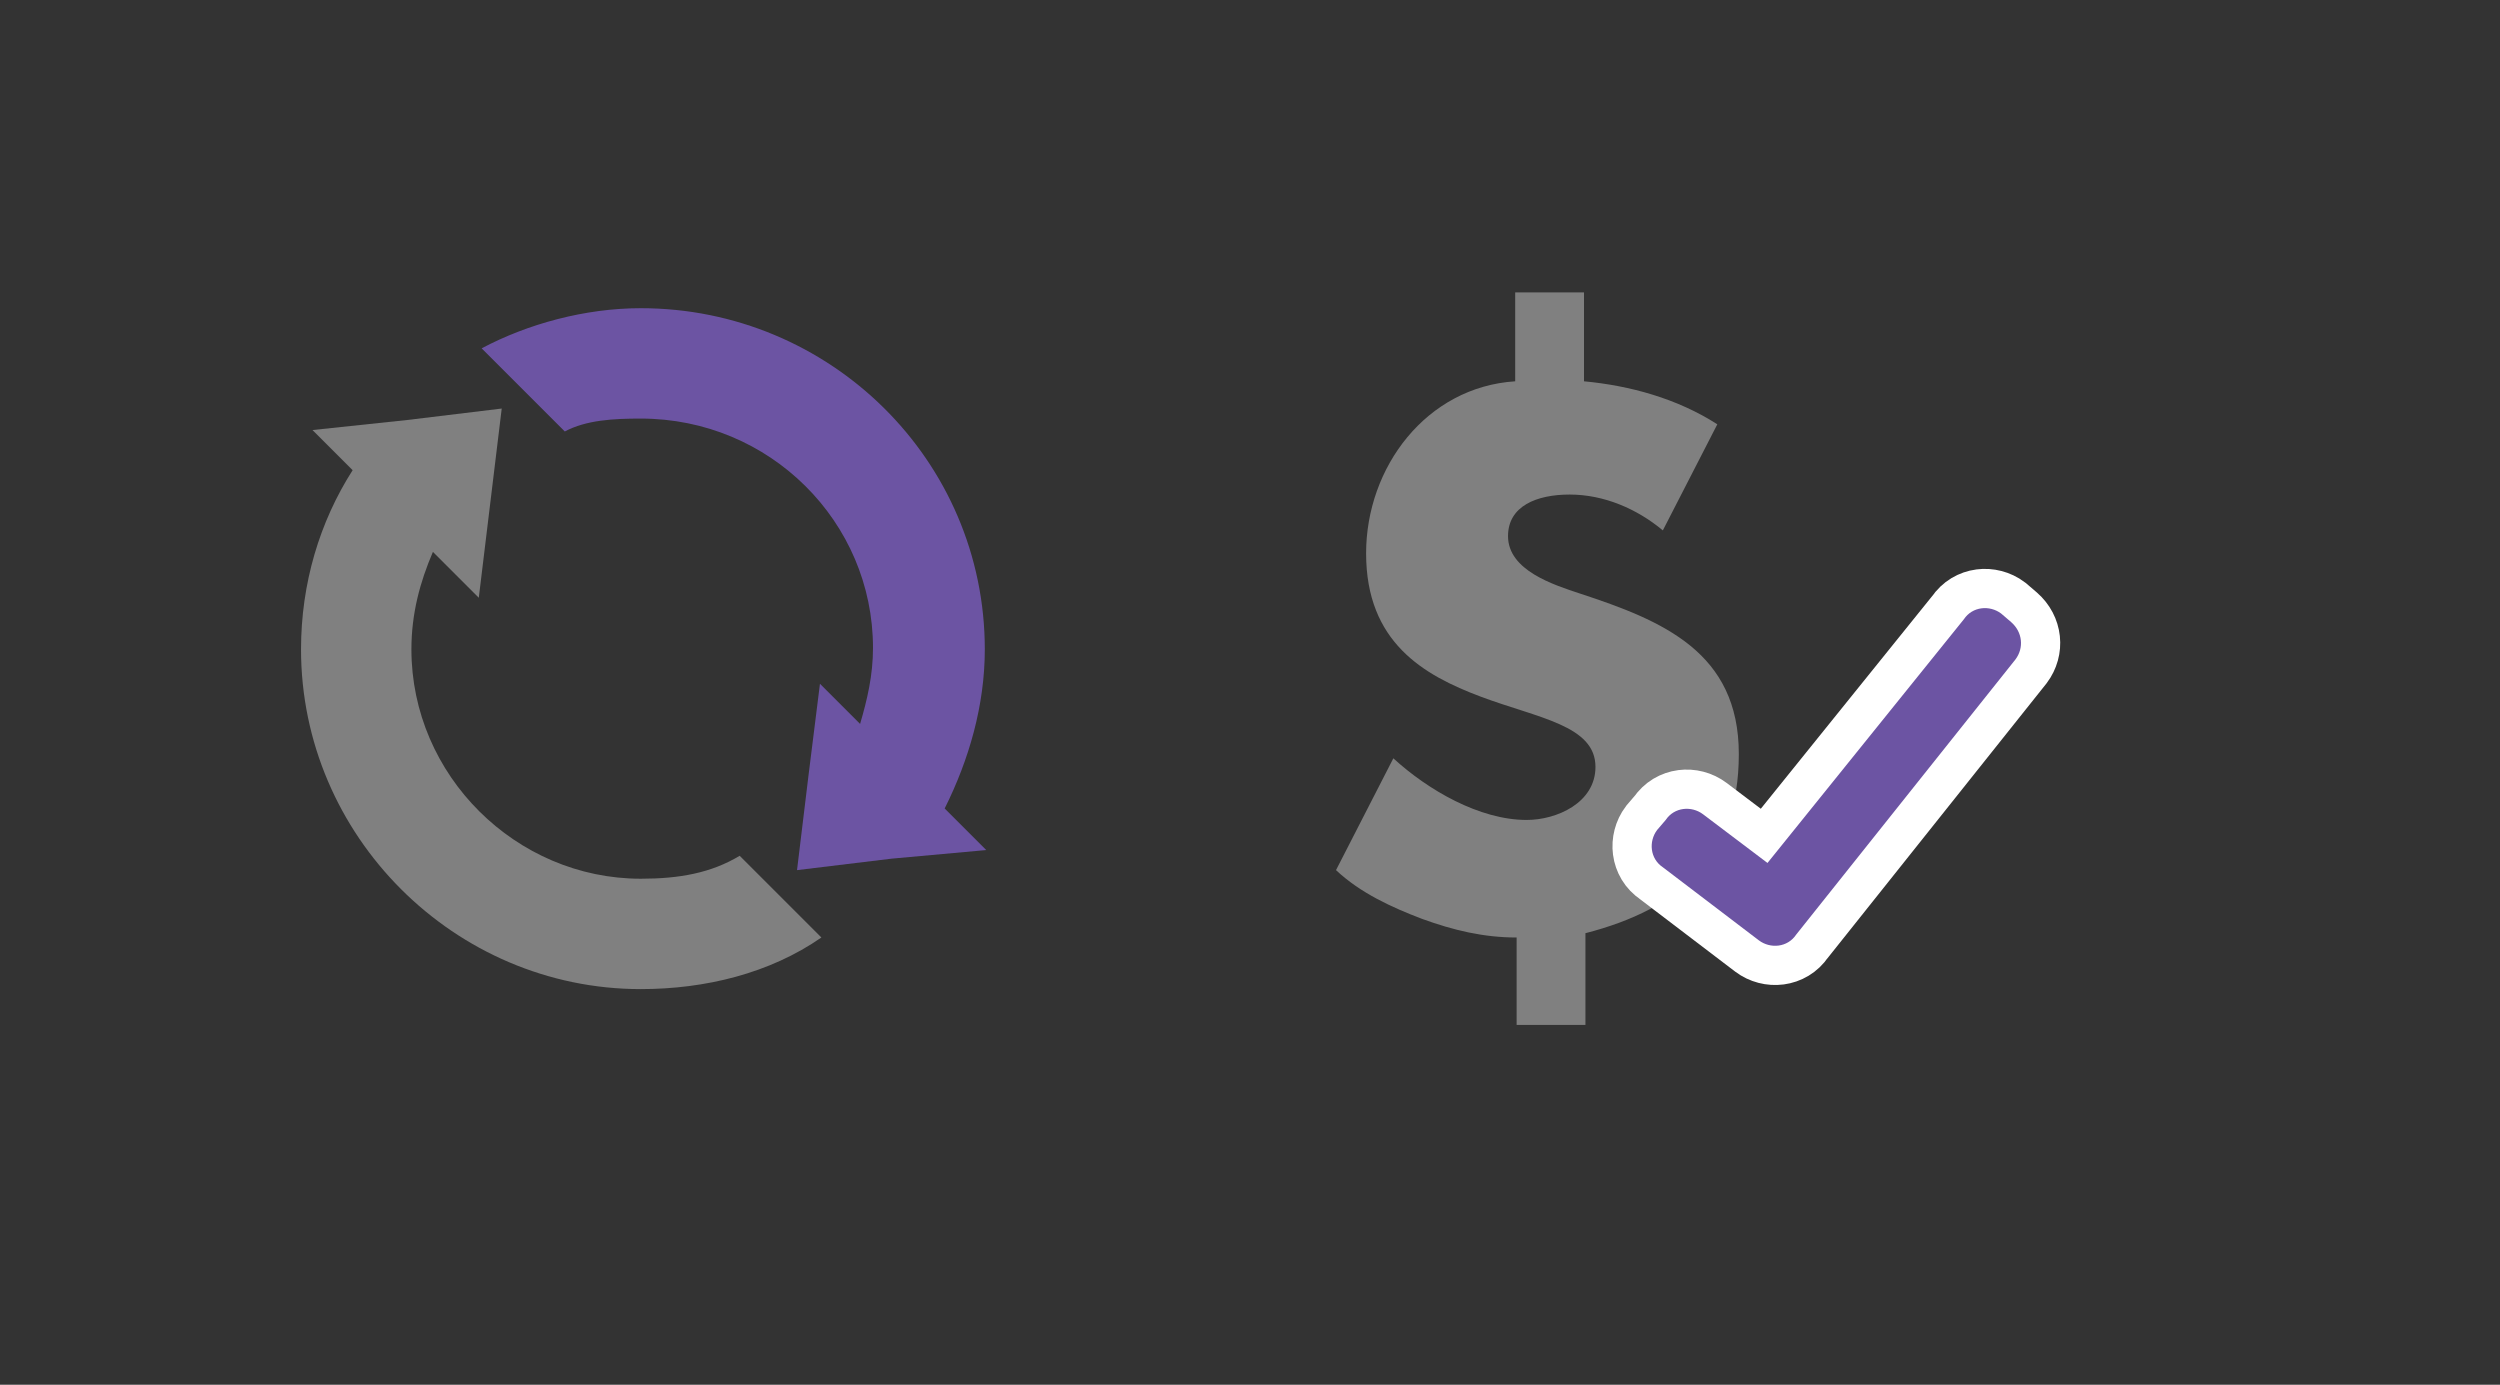 <?xml version="1.0" encoding="utf-8"?>
<!-- Generator: Adobe Illustrator 18.0.0, SVG Export Plug-In . SVG Version: 6.00 Build 0)  -->
<!DOCTYPE svg PUBLIC "-//W3C//DTD SVG 1.1//EN" "http://www.w3.org/Graphics/SVG/1.1/DTD/svg11.dtd">
<svg version="1.1" id="Layer_1" xmlns="http://www.w3.org/2000/svg" xmlns:xlink="http://www.w3.org/1999/xlink" x="0px" y="0px"
	 viewBox="0 0 174.4 96.6" enable-background="new 0 0 174.4 96.6" xml:space="preserve">
<rect x="0" y="0" width="174.4" height="96.6" fill="#333333" stroke="none"/>
<g>
	<path fill="#6C54A3" d="M65.9,56.4c1.7-3.4,2.8-7.2,2.8-11.1c0-13.2-10.8-23.8-24-23.8c-3.9,0-7.9,1.1-11.1,2.8l5.8,5.8
		c1.5-0.8,3.4-0.9,5.3-0.9c9,0,16.2,7.2,16.2,16c0,1.9-0.4,3.6-0.9,5.3l-2.8-2.8l-0.8,6.4l-0.8,6.6l6.6-0.8l6.6-0.6L65.9,56.4z"/>
	<path fill="#808080" d="M44.7,61.3c-8.7,0-16-7.2-16-16c0-2.5,0.6-4.7,1.5-6.8l3.2,3.2l0.8-6.6l0.8-6.6l-6.6,0.8L21.8,30l2.8,2.8
		c-2.3,3.6-3.6,7.9-3.6,12.5C21,58.3,31.7,69,44.7,69c4.5,0,9-1.1,12.6-3.6l-5.7-5.7C49.6,60.9,47.4,61.3,44.7,61.3z"/>
	<g>
		<path fill="#808080" d="M97.2,52.9c2.4,2.2,6,4.3,9.3,4.3c2.1,0,4.8-1.2,4.8-3.7c0-2.9-4-3.4-8-4.9c-4-1.5-8-3.8-8-10
			c0-6,4.2-11.6,10.4-12v-6.2h4.8v6.2c3.2,0.3,6.5,1.2,9.3,3l-3.8,7.4c-1.8-1.5-4.1-2.5-6.5-2.5c-2.3,0-4.3,0.8-4.3,2.9
			c0,2.4,3.2,3.4,5,4c5.8,1.9,11.1,4.1,11.1,11.2c0,7.2-4.1,10.8-10.7,12.5v6.4h-4.8v-6.1c-2.3,0-4.4-0.5-6.6-1.3
			c-2.1-0.8-4.3-1.8-6-3.4L97.2,52.9z"/>
	</g>
	<g>
		<g>
			<g>
				<path fill="#929497" stroke="#FFFFFF" stroke-width="5.472" stroke-miterlimit="10" d="M140.3,43.4l-0.7-0.6
					c-0.8-0.6-2-0.5-2.6,0.4l-13.7,17l-4.5-3.4c-0.8-0.6-2-0.5-2.6,0.4l-0.6,0.7c-0.6,0.8-0.5,2,0.4,2.6l6.7,5.1
					c0.8,0.6,2,0.5,2.6-0.4L140.6,46C141.2,45.2,141.1,44.1,140.3,43.4L140.3,43.4z M140.3,43.4"/>
			</g>
		</g>
		<g>
			<g>
				<path fill="#6C54A3" d="M140.3,43.4l-0.7-0.6c-0.8-0.6-2-0.5-2.6,0.4l-13.7,17l-4.5-3.4c-0.8-0.6-2-0.5-2.6,0.4l-0.6,0.7
					c-0.6,0.8-0.5,2,0.4,2.6l6.7,5.1c0.8,0.6,2,0.5,2.6-0.4L140.6,46C141.2,45.2,141.1,44.1,140.3,43.4L140.3,43.4z M140.3,43.4"/>
			</g>
		</g>
	</g>
</g>
</svg>
